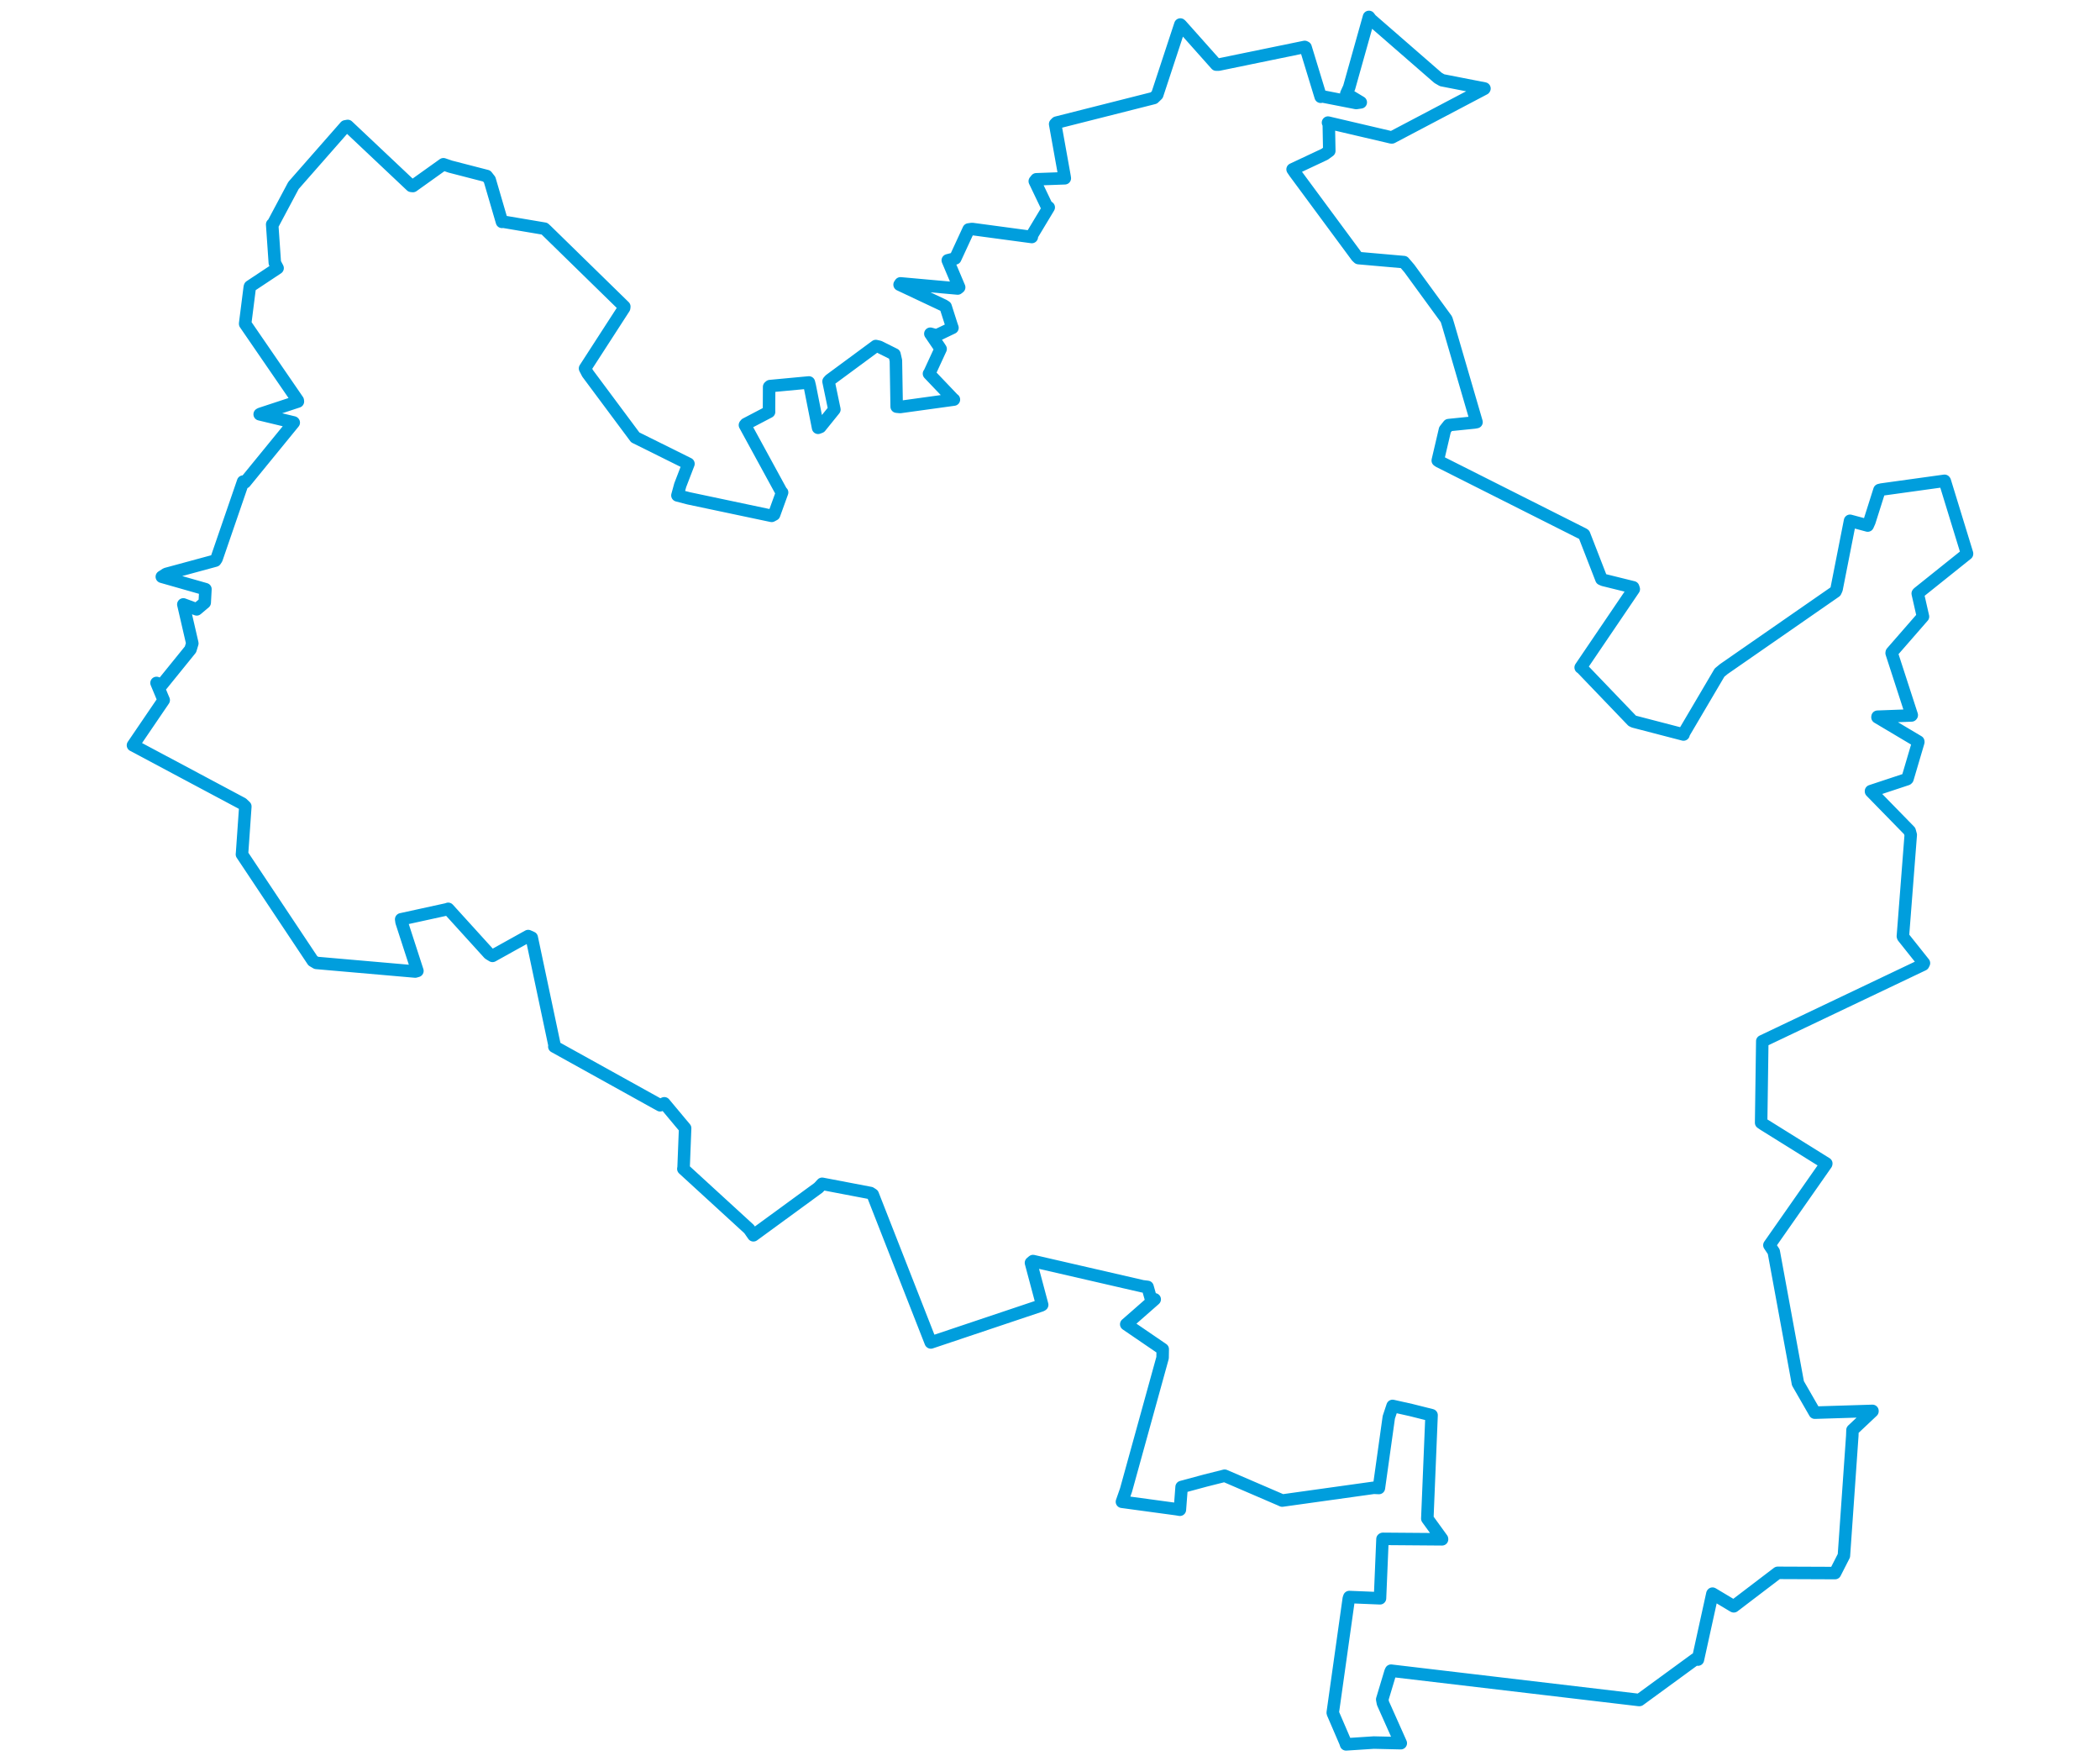 <svg viewBox="0 0 889.466 838.536" width="1000" xmlns="http://www.w3.org/2000/svg">
  <title>Česko</title>
  <desc>Geojson of Česko</desc>
  <polygon points="8.053,354.823 60.097,382.568 61.558,383.951 60.002,406.196 59.94,406.745 93.703,457.439 95.391,458.435 142.448,462.54 143.498,462.246 135.959,439.004 135.77,437.674 157.519,432.919 158.167,432.689 177.572,454.063 179.265,455.086 196.245,445.652 197.945,446.403 208.895,498.119 208.7,498.27 259.087,526.214 261.071,525.274 268.86,534.602 270.985,537.118 270.256,555.794 270.135,556.482 301.425,585.141 303.495,588.115 334.497,565.467 336.234,563.595 359.213,567.981 360.327,568.706 387.928,639.088 387.992,639.139 440.632,621.485 441.01,621.228 435.67,601.215 436.652,600.384 488.798,612.391 491.18,612.681 492.845,618.548 494.593,618.602 485.019,627.005 481.04,630.478 498.412,642.34 498.346,646.435 480.939,709.411 478.989,714.982 505.046,718.514 506.581,718.779 507.399,708.002 507.4,707.943 518.767,704.877 527.895,702.578 554.783,714.156 555.303,714.407 598.88,708.323 601.352,708.428 606.067,674.762 607.866,669.348 616.593,671.299 626.434,673.761 624.591,718.494 624.411,723.009 631.407,732.66 631.424,732.857 603.235,732.636 603.061,732.733 601.88,760.935 587.267,760.336 587.006,761.113 579.376,815.354 579.396,815.584 585.368,829.453 585.715,830.484 598.933,829.621 611.774,829.919 603.269,810.863 602.935,809.08 606.873,795.987 607.137,795.4 725.14,809.346 725.452,809.343 752.054,789.917 753.266,790.12 760.149,758.816 760.213,758.722 770.006,764.576 770.34,764.752 791.218,748.847 791.265,748.816 818.56,748.927 822.785,740.644 826.772,683.582 826.869,680.838 836.378,671.881 836.375,671.712 808.932,672.561 800.884,658.566 789.373,595.919 787.304,592.815 814.341,554.178 814.396,553.935 784.668,535.411 783.367,534.526 783.912,495.921 783.9,495.737 860.538,459.253 860.897,458.536 850.99,446.095 850.867,445.755 854.611,397.484 854.096,395.632 835.693,376.79 835.685,376.634 852.825,370.966 853.072,370.731 858.217,353.299 858.201,353.058 838.772,341.499 838.795,341.224 854.977,340.618 855.094,340.464 845.513,310.939 845.566,310.611 860.311,293.699 860.435,293.568 857.938,282.567 858.084,282.36 881.405,263.692 881.414,263.534 870.844,229.094 870.708,228.908 840.764,233.056 839.711,233.311 834.944,248.348 834.118,250.209 825.783,247.97 825.702,247.947 819.293,280.476 818.76,281.649 765.6,318.529 763.557,320.222 746.659,348.896 746.41,349.697 722.792,343.555 721.985,343.171 697.794,317.959 697.431,317.778 722.722,280.49 722.437,279.614 708.285,276.116 707.311,275.692 699.08,254.51 698.727,254.267 630.002,219.672 629.38,219.25 632.815,204.59 634.559,202.386 646.889,201.132 647.837,200.957 634.304,154.564 633.514,152.035 615.858,127.827 613.252,124.782 591.646,122.882 590.826,122.121 561.205,82.028 560.257,80.62 575.532,73.444 577.726,71.846 577.484,58.946 577.118,58.362 607.31,65.43 607.59,65.415 651.538,42.273 651.621,42.136 631.455,38.202 629.499,37.069 597.556,9.276 596.63,8.053 587.189,41.661 585.839,44.585 592.717,48.725 590.53,49.04 574.393,45.885 573.625,46.071 566.442,22.554 566.011,22.34 525.077,30.757 523.879,30.76 507.172,12.006 506.798,11.675 495.799,45.092 494.171,46.665 447.86,58.384 447.187,59.064 451.646,83.916 451.786,84.877 438.224,85.359 437.485,86.281 443.061,97.931 444.13,98.734 436.178,111.94 436.069,112.84 407.629,109.017 405.992,109.243 399.621,123.028 396.053,123.944 401.48,136.79 400.775,137.358 373.532,134.906 373.108,135.526 394.139,145.437 395.035,146.014 397.832,154.766 398.283,156.07 390.687,159.693 387.756,158.88 391.881,164.939 392.645,166.126 387.255,177.806 387.105,177.905 398.738,190.098 398.974,190.233 373.386,193.766 371.72,193.61 371.357,171.688 370.683,168.734 363.422,165.112 361.791,164.74 339.942,180.856 339.274,181.603 342.007,194.7 342.059,194.959 335.359,203.263 334.298,203.675 330.352,183.793 329.929,182.082 311.41,183.816 310.986,184.187 310.931,195.169 310.961,196.072 299.859,201.885 299.462,202.38 316.801,234.141 317.163,234.451 313.358,244.967 312.189,245.597 272.638,237.246 267.316,235.857 268.65,230.991 272.569,220.808 247.796,208.509 247.247,208.251 224.542,177.75 223.327,175.408 241.938,146.628 242.02,145.963 204.947,109.735 204.007,108.867 184.143,105.512 183.771,105.635 177.912,85.598 176.51,83.798 159.188,79.328 155.883,78.2 141.366,88.567 140.562,88.489 110.321,59.963 109.201,60.162 84.682,88.078 84.414,88.436 74.655,106.753 74.34,106.836 75.602,125.135 76.923,127.643 63.793,136.354 63.676,136.662 61.481,153.953 61.476,154.178 86.527,190.649 86.589,191.16 68.798,197.019 68.389,197.242 84.531,201.115 84.612,201.204 61.382,229.647 60.502,229.273 47.864,266.002 47.271,266.902 23.864,273.25 21.789,274.584 42.559,280.502 42.217,286.899 38.409,290.114 32.036,287.751 36.315,306.285 35.443,309.185 21.765,326.066 19.269,325.142 22.151,332.066 22.691,333.319 8.053,354.823" stroke="#009edd" stroke-width="5.947px" fill="none" stroke-linejoin="round" vector-effect="non-scaling-stroke"></polygon>
  <polygon points="8.053,354.823 60.097,382.568 61.558,383.951 60.002,406.196 59.94,406.745 93.703,457.439 95.391,458.435 142.448,462.54 143.498,462.246 135.959,439.004 135.77,437.674 157.519,432.919 158.167,432.689 177.572,454.063 179.265,455.086 196.245,445.652 197.945,446.403 208.895,498.119 208.7,498.27 259.087,526.214 261.071,525.274 268.86,534.602 270.985,537.118 270.256,555.794 270.135,556.482 301.425,585.141 303.495,588.115 334.497,565.467 336.234,563.595 359.213,567.981 360.327,568.706 387.928,639.088 387.992,639.139 440.632,621.485 441.01,621.228 435.67,601.215 436.652,600.384 488.798,612.391 491.18,612.681 492.845,618.548 494.593,618.602 485.019,627.005 481.04,630.478 498.412,642.34 498.346,646.435 480.939,709.411 478.989,714.982 505.046,718.514 506.581,718.779 507.399,708.002 507.4,707.943 518.767,704.877 527.895,702.578 554.783,714.156 555.303,714.407 598.88,708.323 601.352,708.428 606.067,674.762 607.866,669.348 616.593,671.299 626.434,673.761 624.591,718.494 624.411,723.009 631.407,732.66 631.424,732.857 603.235,732.636 603.061,732.733 601.88,760.935 587.267,760.336 587.006,761.113 579.376,815.354 579.396,815.584 585.368,829.453 585.715,830.484 598.933,829.621 611.774,829.919 603.269,810.863 602.935,809.08 606.873,795.987 607.137,795.4 725.14,809.346 725.452,809.343 752.054,789.917 753.266,790.12 760.149,758.816 760.213,758.722 770.006,764.576 770.34,764.752 791.218,748.847 791.265,748.816 818.56,748.927 822.785,740.644 826.772,683.582 826.869,680.838 836.378,671.881 836.375,671.712 808.932,672.561 800.884,658.566 789.373,595.919 787.304,592.815 814.341,554.178 814.396,553.935 784.668,535.411 783.367,534.526 783.912,495.921 783.9,495.737 860.538,459.253 860.897,458.536 850.99,446.095 850.867,445.755 854.611,397.484 854.096,395.632 835.693,376.79 835.685,376.634 852.825,370.966 853.072,370.731 858.217,353.299 858.201,353.058 838.772,341.499 838.795,341.224 854.977,340.618 855.094,340.464 845.513,310.939 845.566,310.611 860.311,293.699 860.435,293.568 857.938,282.567 858.084,282.36 881.405,263.692 881.414,263.534 870.844,229.094 870.708,228.908 840.764,233.056 839.711,233.311 834.944,248.348 834.118,250.209 825.783,247.97 825.702,247.947 819.293,280.476 818.76,281.649 765.6,318.529 763.557,320.222 746.659,348.896 746.41,349.697 722.792,343.555 721.985,343.171 697.794,317.959 697.431,317.778 722.722,280.49 722.437,279.614 708.285,276.116 707.311,275.692 699.08,254.51 698.727,254.267 630.002,219.672 629.38,219.25 632.815,204.59 634.559,202.386 646.889,201.132 647.837,200.957 634.304,154.564 633.514,152.035 615.858,127.827 613.252,124.782 591.646,122.882 590.826,122.121 561.205,82.028 560.257,80.62 575.532,73.444 577.726,71.846 577.484,58.946 577.118,58.362 607.31,65.43 607.59,65.415 651.538,42.273 651.621,42.136 631.455,38.202 629.499,37.069 597.556,9.276 596.63,8.053 587.189,41.661 585.839,44.585 592.717,48.725 590.53,49.04 574.393,45.885 573.625,46.071 566.442,22.554 566.011,22.34 525.077,30.757 523.879,30.76 507.172,12.006 506.798,11.675 495.799,45.092 494.171,46.665 447.86,58.384 447.187,59.064 451.646,83.916 451.786,84.877 438.224,85.359 437.485,86.281 443.061,97.931 444.13,98.734 436.178,111.94 436.069,112.84 407.629,109.017 405.992,109.243 399.621,123.028 396.053,123.944 401.48,136.79 400.775,137.358 373.532,134.906 373.108,135.526 394.139,145.437 395.035,146.014 397.832,154.766 398.283,156.07 390.687,159.693 387.756,158.88 391.881,164.939 392.645,166.126 387.255,177.806 387.105,177.905 398.738,190.098 398.974,190.233 373.386,193.766 371.72,193.61 371.357,171.688 370.683,168.734 363.422,165.112 361.791,164.74 339.942,180.856 339.274,181.603 342.007,194.7 342.059,194.959 335.359,203.263 334.298,203.675 330.352,183.793 329.929,182.082 311.41,183.816 310.986,184.187 310.931,195.169 310.961,196.072 299.859,201.885 299.462,202.38 316.801,234.141 317.163,234.451 313.358,244.967 312.189,245.597 272.638,237.246 267.316,235.857 268.65,230.991 272.569,220.808 247.796,208.509 247.247,208.251 224.542,177.75 223.327,175.408 241.938,146.628 242.02,145.963 204.947,109.735 204.007,108.867 184.143,105.512 183.771,105.635 177.912,85.598 176.51,83.798 159.188,79.328 155.883,78.2 141.366,88.567 140.562,88.489 110.321,59.963 109.201,60.162 84.682,88.078 84.414,88.436 74.655,106.753 74.34,106.836 75.602,125.135 76.923,127.643 63.793,136.354 63.676,136.662 61.481,153.953 61.476,154.178 86.527,190.649 86.589,191.16 68.798,197.019 68.389,197.242 84.531,201.115 84.612,201.204 61.382,229.647 60.502,229.273 47.864,266.002 47.271,266.902 23.864,273.25 21.789,274.584 42.559,280.502 42.217,286.899 38.409,290.114 32.036,287.751 36.315,306.285 35.443,309.185 21.765,326.066 19.269,325.142 22.151,332.066 22.691,333.319 8.053,354.823" stroke="#009edd" stroke-width="4.954px" fill="none" stroke-linejoin="round" vector-effect="non-scaling-stroke"></polygon>
</svg>